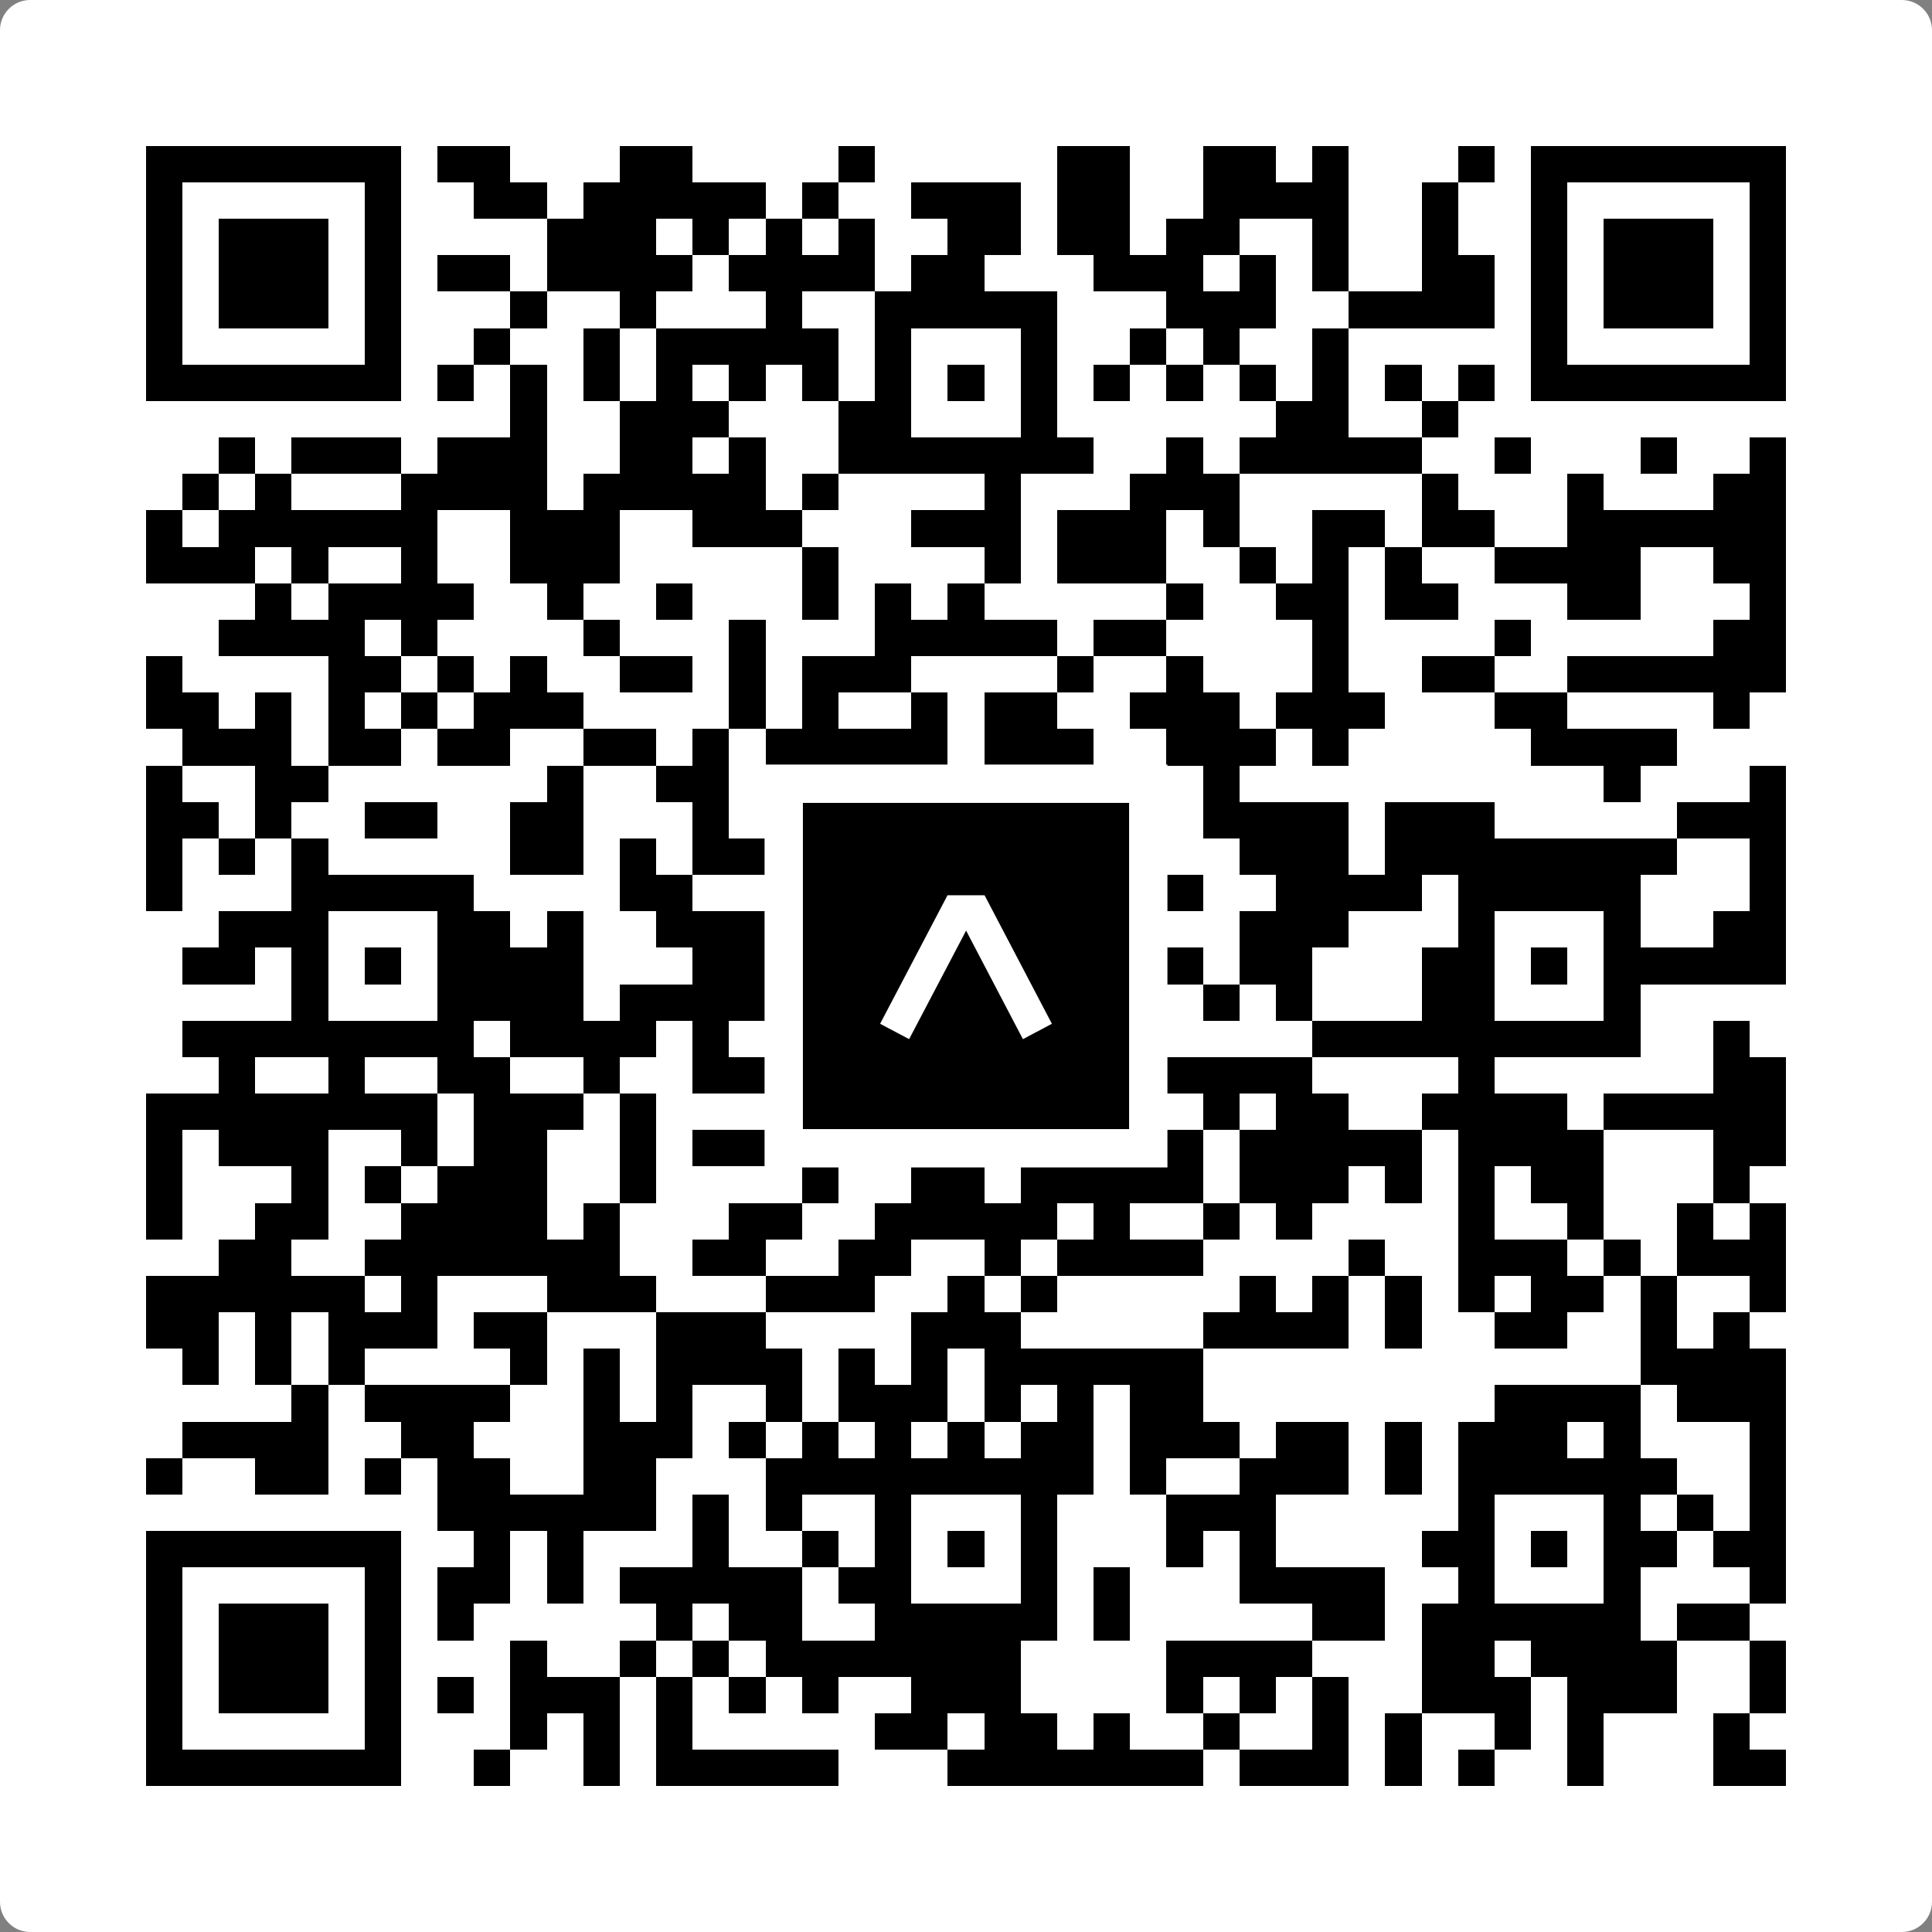<svg width="512" height="512" viewBox="0 0 512 512" fill="none" xmlns="http://www.w3.org/2000/svg">
    <rect x="0" y="0" width="512" height="512" fill="#808080" stroke="none"/>
    <path d="M0 8C0 3.582 3.582 0 8 0H504C508.418 0 512 3.582 512 8V504C512 508.418 508.418 512 504 512H8C3.582 512 0 508.418 0 504V8Z" fill="white"/>
    <svg xmlns="http://www.w3.org/2000/svg" viewBox="0 0 53 53" shape-rendering="crispEdges" height="512" width="512" x="0" y="0"><path stroke="#000000" d="M4 4.5h7m1 0h2m3 0h2m4 0h1m5 0h2m2 0h2m1 0h1m3 0h1m1 0h7M4 5.5h1m5 0h1m2 0h2m1 0h5m1 0h1m2 0h3m1 0h2m2 0h4m2 0h1m2 0h1m5 0h1M4 6.5h1m1 0h3m1 0h1m4 0h3m1 0h1m1 0h1m1 0h1m2 0h2m1 0h2m1 0h2m2 0h1m2 0h1m2 0h1m1 0h3m1 0h1M4 7.5h1m1 0h3m1 0h1m1 0h2m1 0h4m1 0h4m1 0h2m3 0h3m1 0h1m1 0h1m2 0h2m1 0h1m1 0h3m1 0h1M4 8.5h1m1 0h3m1 0h1m3 0h1m2 0h1m3 0h1m2 0h5m3 0h3m2 0h4m1 0h1m1 0h3m1 0h1M4 9.5h1m5 0h1m2 0h1m2 0h1m1 0h5m1 0h1m3 0h1m2 0h1m1 0h1m2 0h1m5 0h1m5 0h1M4 10.5h7m1 0h1m1 0h1m1 0h1m1 0h1m1 0h1m1 0h1m1 0h1m1 0h1m1 0h1m1 0h1m1 0h1m1 0h1m1 0h1m1 0h1m1 0h1m1 0h7M14 11.5h1m2 0h3m3 0h2m3 0h1m6 0h2m2 0h1M6 12.5h1m1 0h3m1 0h3m2 0h2m1 0h1m2 0h7m2 0h1m1 0h5m2 0h1m3 0h1m2 0h1M5 13.5h1m1 0h1m3 0h4m1 0h5m1 0h1m4 0h1m3 0h3m5 0h1m3 0h1m3 0h2M4 14.5h1m1 0h6m2 0h3m2 0h3m3 0h3m1 0h3m1 0h1m2 0h2m1 0h2m2 0h6M4 15.5h3m1 0h1m2 0h1m2 0h3m5 0h1m4 0h1m1 0h3m2 0h1m1 0h1m1 0h1m2 0h4m2 0h2M7 16.5h1m1 0h4m2 0h1m2 0h1m3 0h1m1 0h1m1 0h1m5 0h1m2 0h2m1 0h2m3 0h2m3 0h1M6 17.5h4m1 0h1m4 0h1m3 0h1m3 0h5m1 0h2m4 0h1m4 0h1m5 0h2M4 18.5h1m4 0h2m1 0h1m1 0h1m2 0h2m1 0h1m1 0h3m4 0h1m2 0h1m3 0h1m2 0h2m2 0h6M4 19.5h2m1 0h1m1 0h1m1 0h1m1 0h3m4 0h1m1 0h1m2 0h1m1 0h2m2 0h3m1 0h3m3 0h2m4 0h1M5 20.5h3m1 0h2m1 0h2m2 0h2m1 0h1m1 0h5m1 0h3m2 0h3m1 0h1m5 0h4M4 21.5h1m2 0h2m6 0h1m2 0h2m1 0h1m2 0h6m1 0h1m1 0h1m10 0h1m3 0h1M4 22.5h2m1 0h1m2 0h2m2 0h2m3 0h1m1 0h2m1 0h5m2 0h1m1 0h4m1 0h3m5 0h3M4 23.5h1m1 0h1m1 0h1m5 0h2m1 0h1m1 0h2m2 0h3m4 0h2m2 0h3m1 0h8m2 0h1M4 24.5h1m3 0h5m4 0h2m3 0h7m2 0h2m2 0h4m1 0h5m3 0h1M6 25.5h3m3 0h2m1 0h1m2 0h3m2 0h2m3 0h2m4 0h3m3 0h1m3 0h1m2 0h2M5 26.5h2m1 0h1m1 0h1m1 0h4m3 0h2m2 0h2m1 0h1m1 0h2m2 0h1m1 0h2m3 0h2m1 0h1m1 0h5M8 27.5h1m3 0h4m1 0h5m1 0h2m3 0h2m1 0h1m1 0h1m1 0h1m3 0h2m3 0h1M5 28.5h8m1 0h4m1 0h1m3 0h6m7 0h9m2 0h1M6 29.5h1m2 0h1m2 0h2m2 0h1m2 0h2m1 0h2m1 0h1m1 0h1m2 0h6m4 0h1m6 0h2M4 30.5h8m1 0h3m1 0h1m4 0h1m1 0h2m2 0h4m1 0h1m1 0h2m2 0h4m1 0h5M4 31.5h1m1 0h3m2 0h1m1 0h2m2 0h1m1 0h6m2 0h2m3 0h1m1 0h5m1 0h4m3 0h2M4 32.5h1m3 0h1m1 0h1m1 0h3m2 0h1m4 0h1m2 0h2m1 0h5m1 0h3m1 0h1m1 0h1m1 0h2m3 0h1M4 33.5h1m2 0h2m2 0h4m1 0h1m3 0h2m2 0h5m1 0h1m2 0h1m1 0h1m4 0h1m2 0h1m2 0h1m1 0h1M6 34.5h2m2 0h7m2 0h2m2 0h2m2 0h1m1 0h4m4 0h1m2 0h3m1 0h1m1 0h3M4 35.5h6m1 0h1m3 0h3m3 0h3m2 0h1m1 0h1m5 0h1m1 0h1m1 0h1m1 0h1m1 0h2m1 0h1m2 0h1M4 36.5h2m1 0h1m1 0h3m1 0h2m3 0h3m4 0h3m5 0h4m1 0h1m2 0h2m2 0h1m1 0h1M5 37.5h1m1 0h1m1 0h1m4 0h1m1 0h1m1 0h4m1 0h1m1 0h1m1 0h6m12 0h4M8 38.5h1m1 0h4m2 0h1m1 0h1m2 0h1m1 0h3m1 0h1m1 0h1m1 0h2m8 0h4m1 0h3M5 39.5h4m2 0h2m3 0h3m1 0h1m1 0h1m1 0h1m1 0h1m1 0h2m1 0h3m1 0h2m1 0h1m1 0h3m1 0h1m3 0h1M4 40.5h1m2 0h2m1 0h1m1 0h2m2 0h2m3 0h9m1 0h1m2 0h3m1 0h1m1 0h6m2 0h1M12 41.5h6m1 0h1m1 0h1m2 0h1m3 0h1m3 0h3m5 0h1m3 0h1m1 0h1m1 0h1M4 42.5h7m2 0h1m1 0h1m3 0h1m2 0h1m1 0h1m1 0h1m1 0h1m3 0h1m1 0h1m4 0h2m1 0h1m1 0h2m1 0h2M4 43.5h1m5 0h1m1 0h2m1 0h1m1 0h5m1 0h2m3 0h1m1 0h1m3 0h4m2 0h1m3 0h1m3 0h1M4 44.5h1m1 0h3m1 0h1m1 0h1m5 0h1m1 0h2m2 0h5m1 0h1m5 0h2m1 0h6m1 0h2M4 45.5h1m1 0h3m1 0h1m3 0h1m2 0h1m1 0h1m1 0h7m4 0h4m3 0h2m1 0h4m2 0h1M4 46.5h1m1 0h3m1 0h1m1 0h1m1 0h3m1 0h1m1 0h1m1 0h1m2 0h3m4 0h1m1 0h1m1 0h1m2 0h3m1 0h3m2 0h1M4 47.5h1m5 0h1m3 0h1m1 0h1m1 0h1m5 0h2m1 0h2m1 0h1m2 0h1m2 0h1m1 0h1m2 0h1m1 0h1m3 0h1M4 48.5h7m2 0h1m2 0h1m1 0h5m3 0h7m1 0h3m1 0h1m1 0h1m2 0h1m3 0h2"/></svg>

    <rect x="207.698" y="207.698" width="96.604" height="96.604" fill="black" stroke="white" stroke-width="10.16"/>
    <svg x="207.698" y="207.698" width="96.604" height="96.604" viewBox="0 0 116 116" fill="none" xmlns="http://www.w3.org/2000/svg">
      <path d="M63.911 35.496L52.114 35.496L30.667 76.393L39.902 81.271L58.033 46.739L76.117 81.283L85.333 76.385L63.911 35.496Z" fill="white"/>
    </svg>
  </svg>